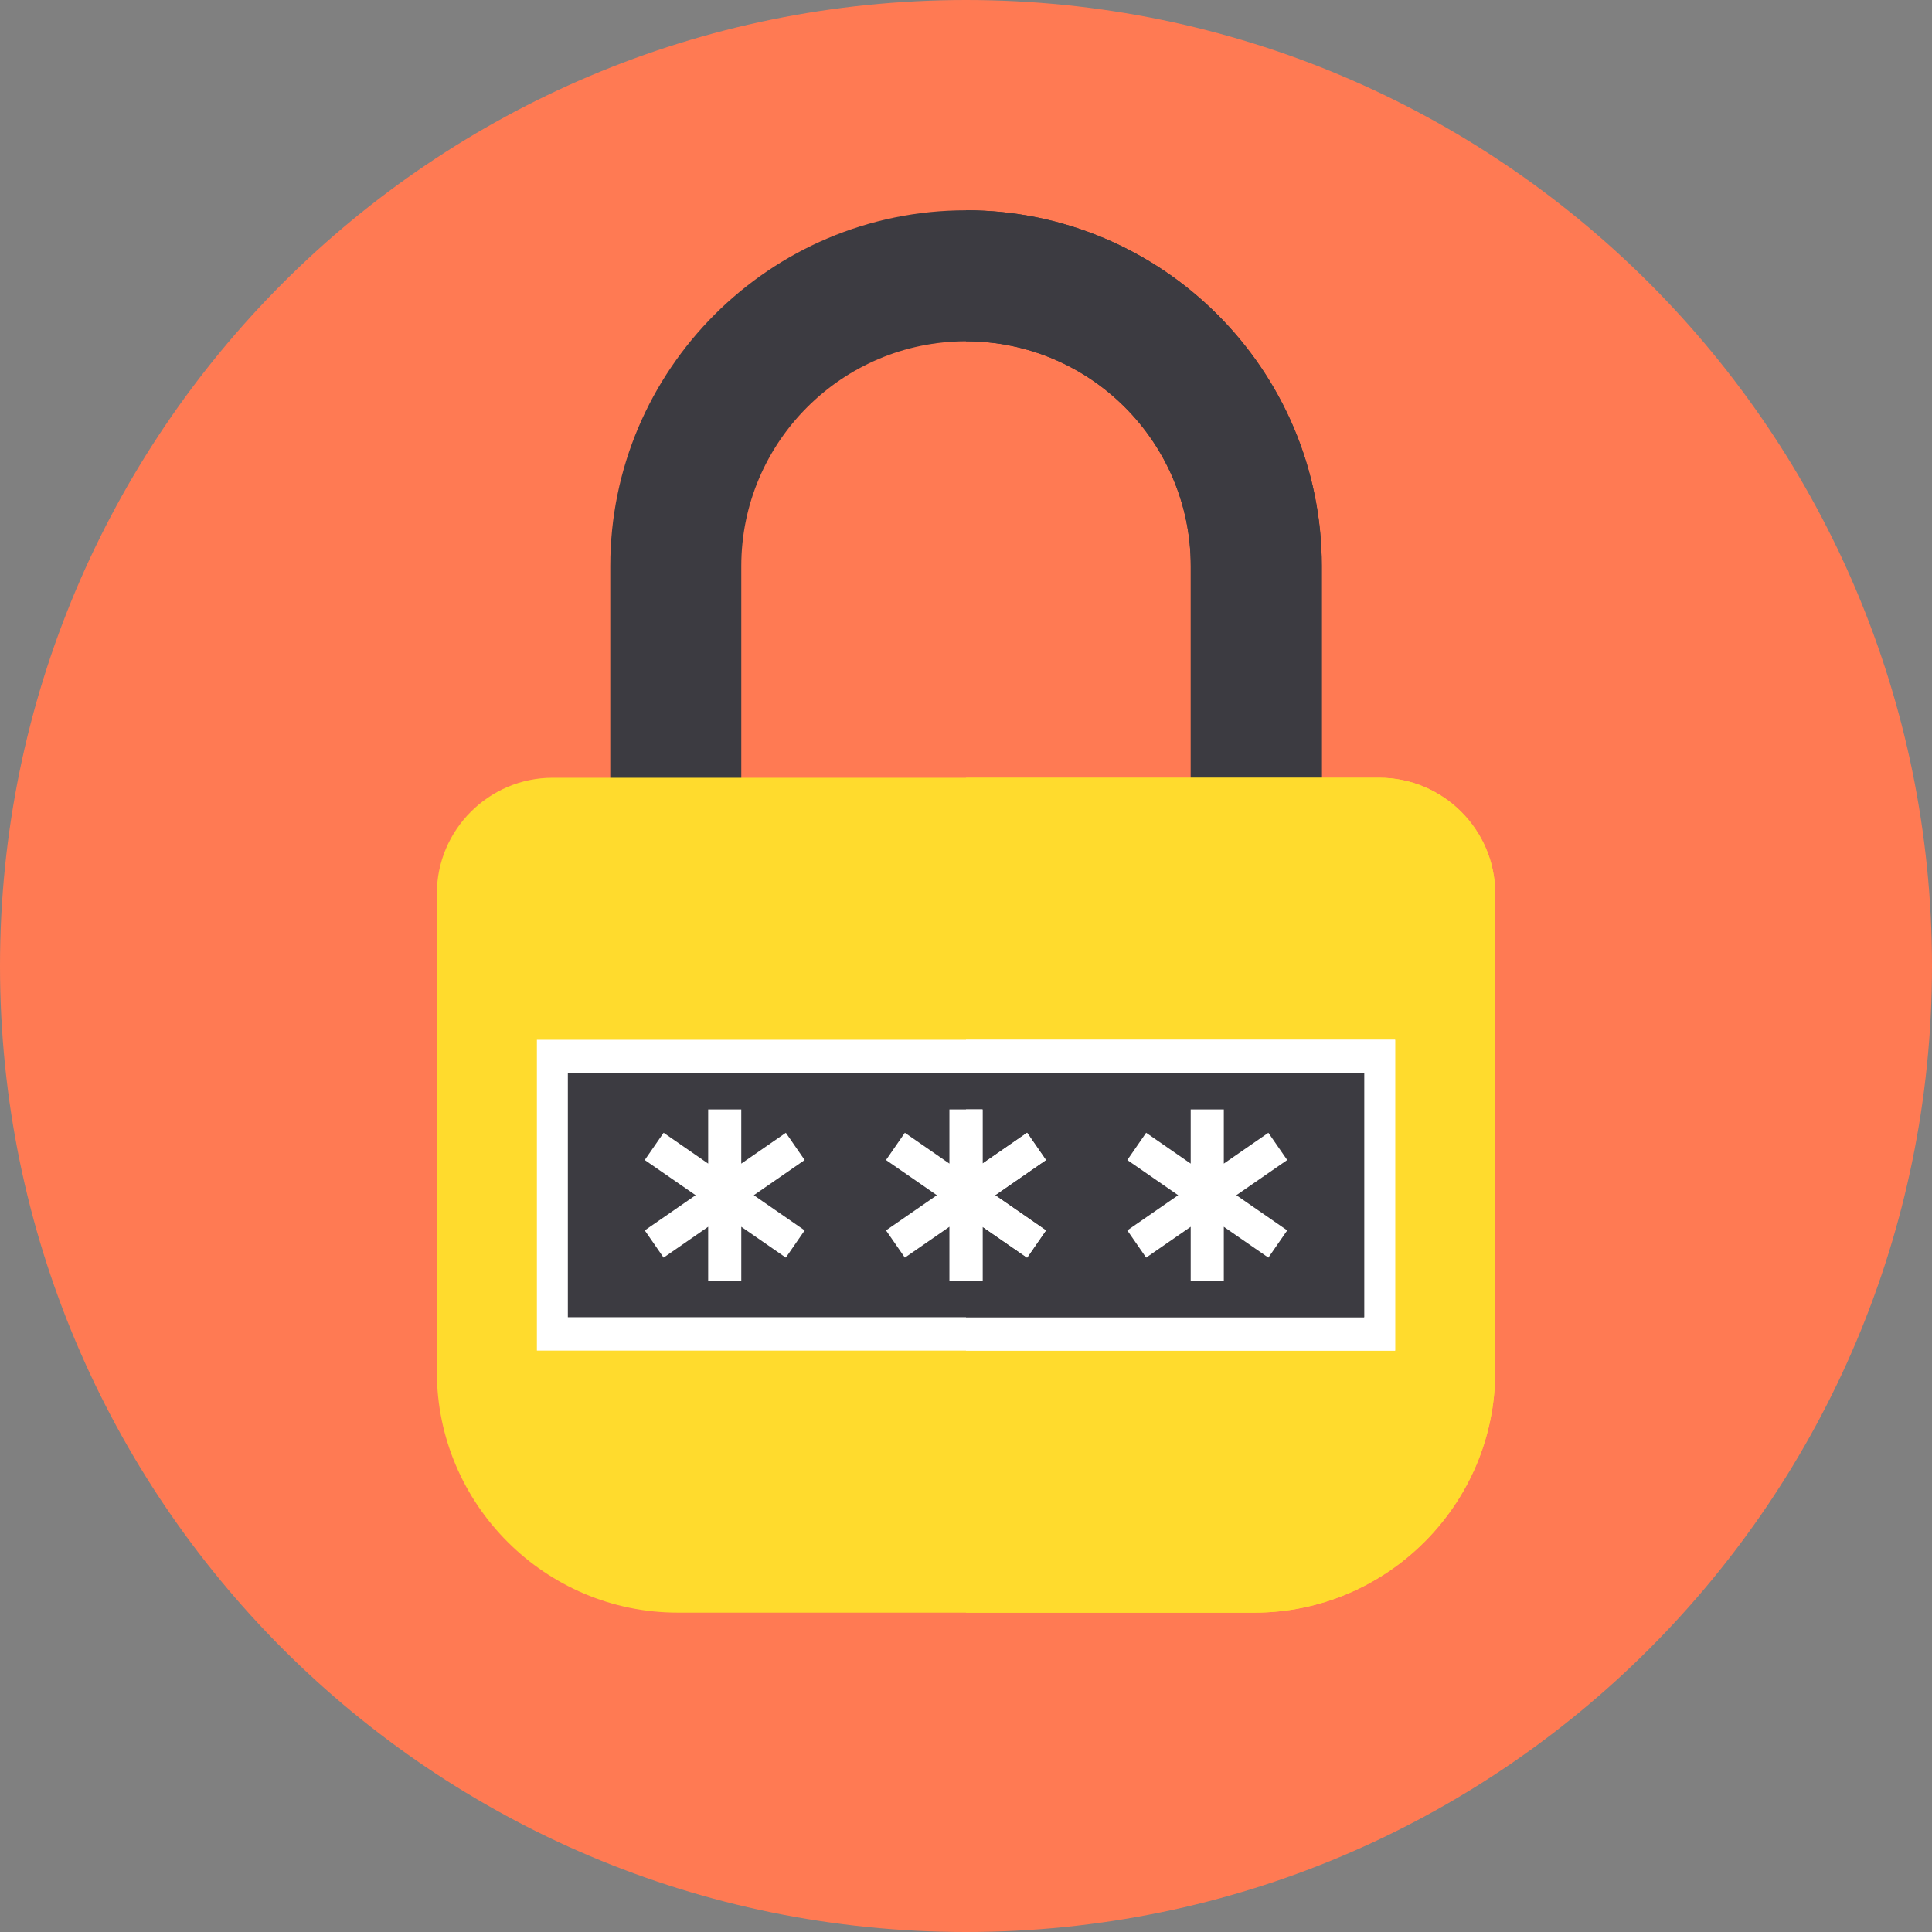 <svg width="99" height="99" fill="none" xmlns="http://www.w3.org/2000/svg" viewBox="0 0 99 99"><rect x="0" y="0" width="99" height="99" fill="#808080" stroke="none"/><path d="M49.5 99C76.838 99 99 76.838 99 49.5S76.838 0 49.5 0 0 22.162 0 49.5 22.162 99 49.5 99z" fill="#FF7A53"/><path d="M67.732 43.64h-6.714V29.006c0-6.35-5.166-11.517-11.516-11.517s-11.517 5.166-11.517 11.517V43.64h-6.713V29.006c0-10.053 8.178-18.23 18.23-18.23s18.23 8.177 18.23 18.23V43.64z" fill="#3C3B41"/><path d="M49.5 10.775v6.714c6.35 0 11.517 5.166 11.517 11.516V43.64h6.713V29.005c0-10.052-8.178-18.23-18.23-18.23z" fill="#3C3B41"/><path d="M64.28 82.634H34.723c-6.786 0-12.338-5.552-12.338-12.338v-24.51c0-3.262 2.669-5.931 5.931-5.931h42.37c3.263 0 5.932 2.669 5.932 5.93v24.511c0 6.786-5.552 12.338-12.338 12.338z" fill="#FFDB2D"/><path d="M70.685 39.855H49.5v42.78h14.779c6.785 0 12.338-5.553 12.338-12.339v-24.51c0-3.262-2.67-5.931-5.932-5.931z" fill="#FFDB2D"/><path d="M71.49 53.28H27.512v15.927H71.49V53.28z" fill="#fff"/><path d="M71.488 53.28H49.5v15.927h21.988V53.28z" fill="#fff"/><path d="M69.902 54.994H29.098v12.504h40.804V54.994z" fill="#3C3B41"/><path d="M69.902 54.994H49.5v12.504h20.402V54.994z" fill="#3C3B41"/><path d="M41.233 59.443l-.965-1.396-2.284 1.58V56.85h-1.696v2.776l-2.283-1.58-.966 1.396 2.606 1.803-2.606 1.803.965 1.395 2.284-1.58v2.777h1.697v-2.777l2.283 1.58.965-1.395-2.606-1.803 2.606-1.803zM53.596 59.442l-.965-1.396-2.283 1.58V56.85H48.65v2.776l-2.283-1.58-.966 1.396 2.606 1.803-2.606 1.803.966 1.395 2.283-1.58v2.777h1.697v-2.777l2.283 1.58.965-1.395-2.605-1.803 2.605-1.803z" fill="#fff"/><path d="M50.348 62.864l2.283 1.58.966-1.395-2.606-1.803 2.606-1.803-.966-1.396-2.283 1.58V56.85H49.5v8.79h.848v-2.777zM65.96 59.442l-.966-1.396-2.283 1.58V56.85h-1.697v2.776l-2.283-1.58-.965 1.396 2.606 1.803-2.606 1.803.965 1.395 2.283-1.58v2.777h1.697v-2.777l2.283 1.58.966-1.395-2.606-1.803 2.606-1.803z" fill="#fff"/></svg>